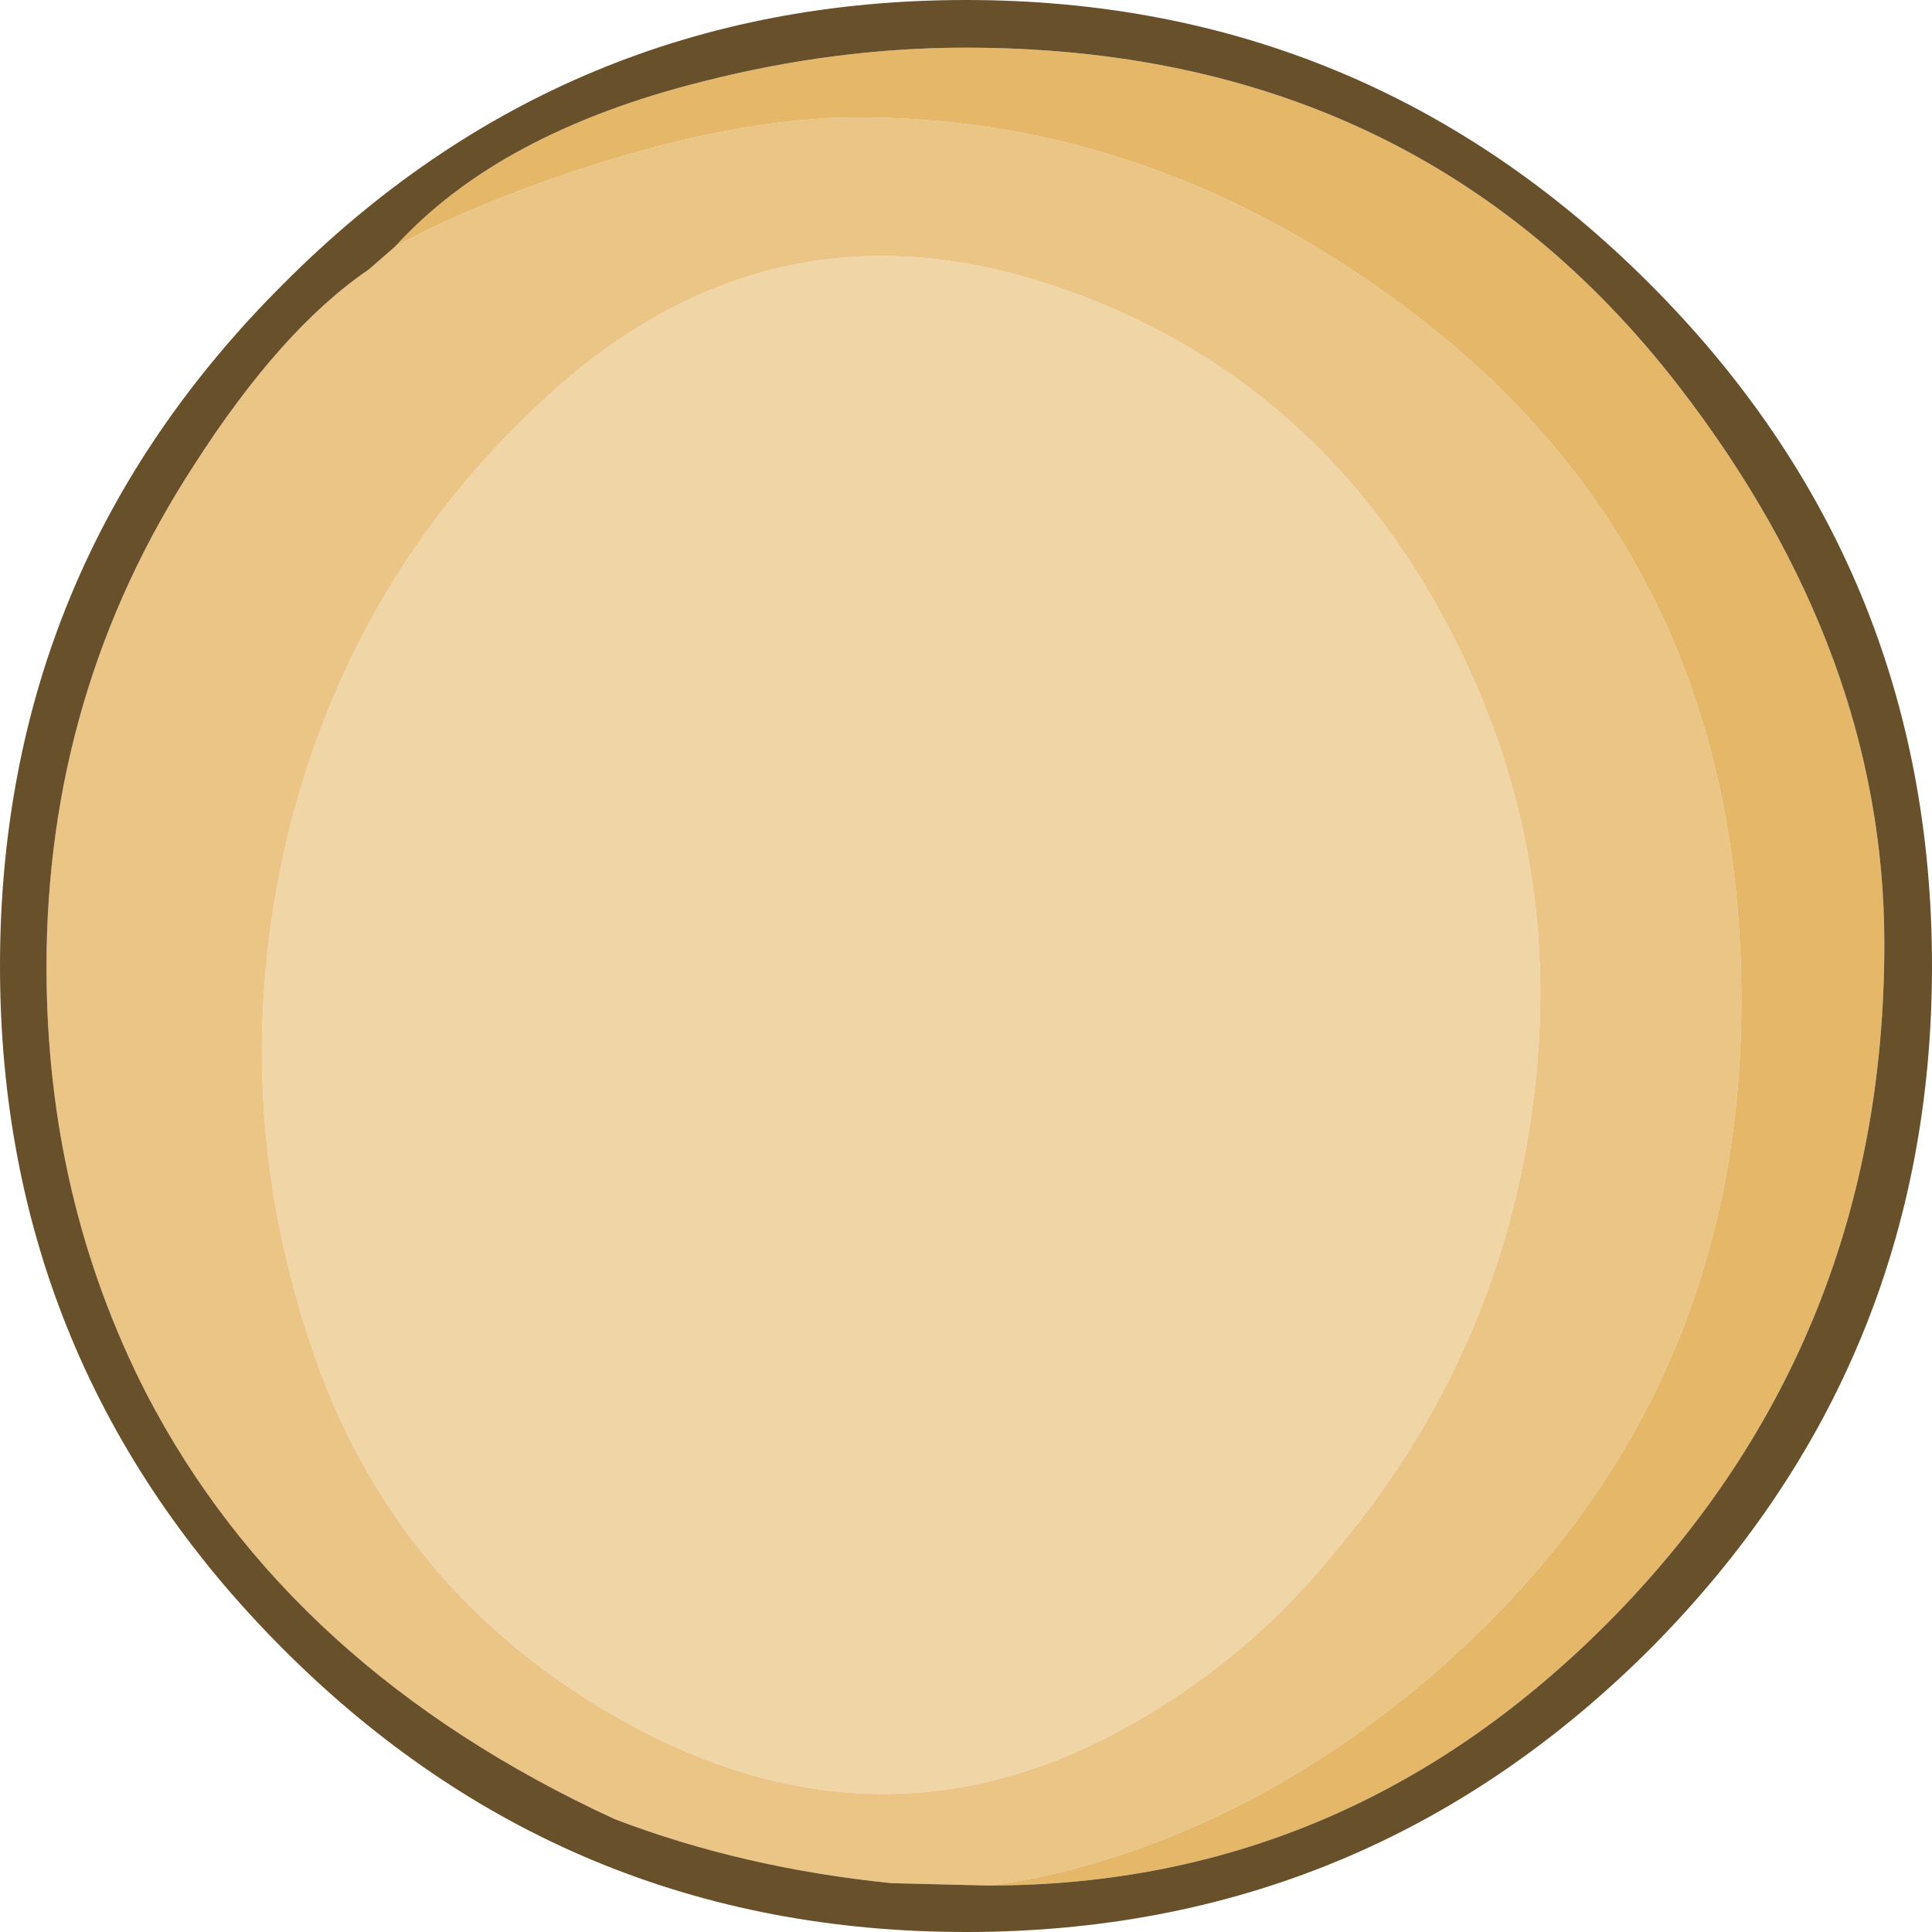 <?xml version="1.0" encoding="UTF-8" standalone="no"?>
<svg xmlns:ffdec="https://www.free-decompiler.com/flash" xmlns:xlink="http://www.w3.org/1999/xlink" ffdec:objectType="shape" height="83.1px" width="83.1px" xmlns="http://www.w3.org/2000/svg">
  <g transform="matrix(1.0, 0.0, 0.0, 1.0, 25.0, 65.05)">
    <path d="M32.25 1.9 Q28.55 6.45 23.25 9.35 13.15 14.85 2.6 9.4 -8.05 3.8 -11.7 -7.4 -15.35 -18.5 -12.45 -29.8 -9.6 -40.65 -1.3 -48.15 7.9 -56.45 19.4 -53.05 30.6 -49.65 36.55 -39.45 42.45 -29.25 40.95 -17.7 39.55 -6.65 32.25 1.9" fill="#f0d5a6" fill-rule="evenodd" stroke="none"/>
    <path d="M-8.0 -54.45 Q-4.6 -56.3 0.35 -57.9 6.9 -60.0 11.9 -60.0 24.85 -60.0 35.95 -51.45 49.9 -40.75 49.9 -22.0 49.9 -3.85 35.65 7.8 30.0 12.4 23.6 14.6 20.25 15.75 17.45 16.05 L13.35 15.95 Q6.95 15.3 1.45 13.2 -12.55 6.75 -18.7 -5.1 -23.0 -13.5 -23.0 -23.45 -23.0 -35.3 -16.65 -45.05 -12.9 -50.9 -9.15 -53.45 L-8.0 -54.45 M32.25 1.9 Q39.55 -6.65 40.95 -17.7 42.45 -29.25 36.55 -39.45 30.6 -49.65 19.4 -53.05 7.9 -56.45 -1.3 -48.15 -9.6 -40.65 -12.45 -29.8 -15.35 -18.5 -11.7 -7.4 -8.05 3.8 2.6 9.4 13.15 14.85 23.25 9.35 28.55 6.45 32.25 1.9" fill="#eac586" fill-rule="evenodd" stroke="none"/>
    <path d="M17.45 16.05 Q20.25 15.75 23.6 14.6 30.0 12.4 35.65 7.8 49.9 -3.85 49.9 -22.0 49.9 -40.75 35.95 -51.45 24.85 -60.0 11.9 -60.0 6.9 -60.0 0.35 -57.9 -4.6 -56.3 -8.0 -54.45 -3.55 -59.35 5.25 -61.55 10.95 -63.0 16.55 -63.0 35.95 -63.0 47.2 -48.45 56.05 -37.0 56.05 -24.45 56.05 -7.45 44.45 4.45 33.1 16.05 17.55 16.05 L17.45 16.05" fill="#e4b769" fill-rule="evenodd" stroke="none"/>
    <path d="M17.45 16.05 L17.55 16.05 Q33.1 16.05 44.45 4.45 56.05 -7.45 56.05 -24.45 56.05 -37.0 47.2 -48.45 35.95 -63.0 16.55 -63.0 10.95 -63.0 5.25 -61.55 -3.55 -59.35 -8.0 -54.45 L-9.15 -53.45 Q-12.9 -50.9 -16.65 -45.05 -23.0 -35.3 -23.0 -23.45 -23.0 -13.5 -18.7 -5.1 -12.55 6.75 1.45 13.2 6.95 15.3 13.35 15.95 L17.45 16.05 M45.95 -52.85 Q58.1 -40.7 58.1 -23.5 58.1 -6.3 45.95 5.9 33.75 18.05 16.55 18.05 -0.65 18.05 -12.8 5.9 -25.0 -6.3 -25.0 -23.5 -25.0 -40.7 -12.8 -52.85 -0.65 -65.05 16.55 -65.05 33.75 -65.05 45.95 -52.85" fill="#68502b" fill-rule="evenodd" stroke="none"/>
  </g>
</svg>

